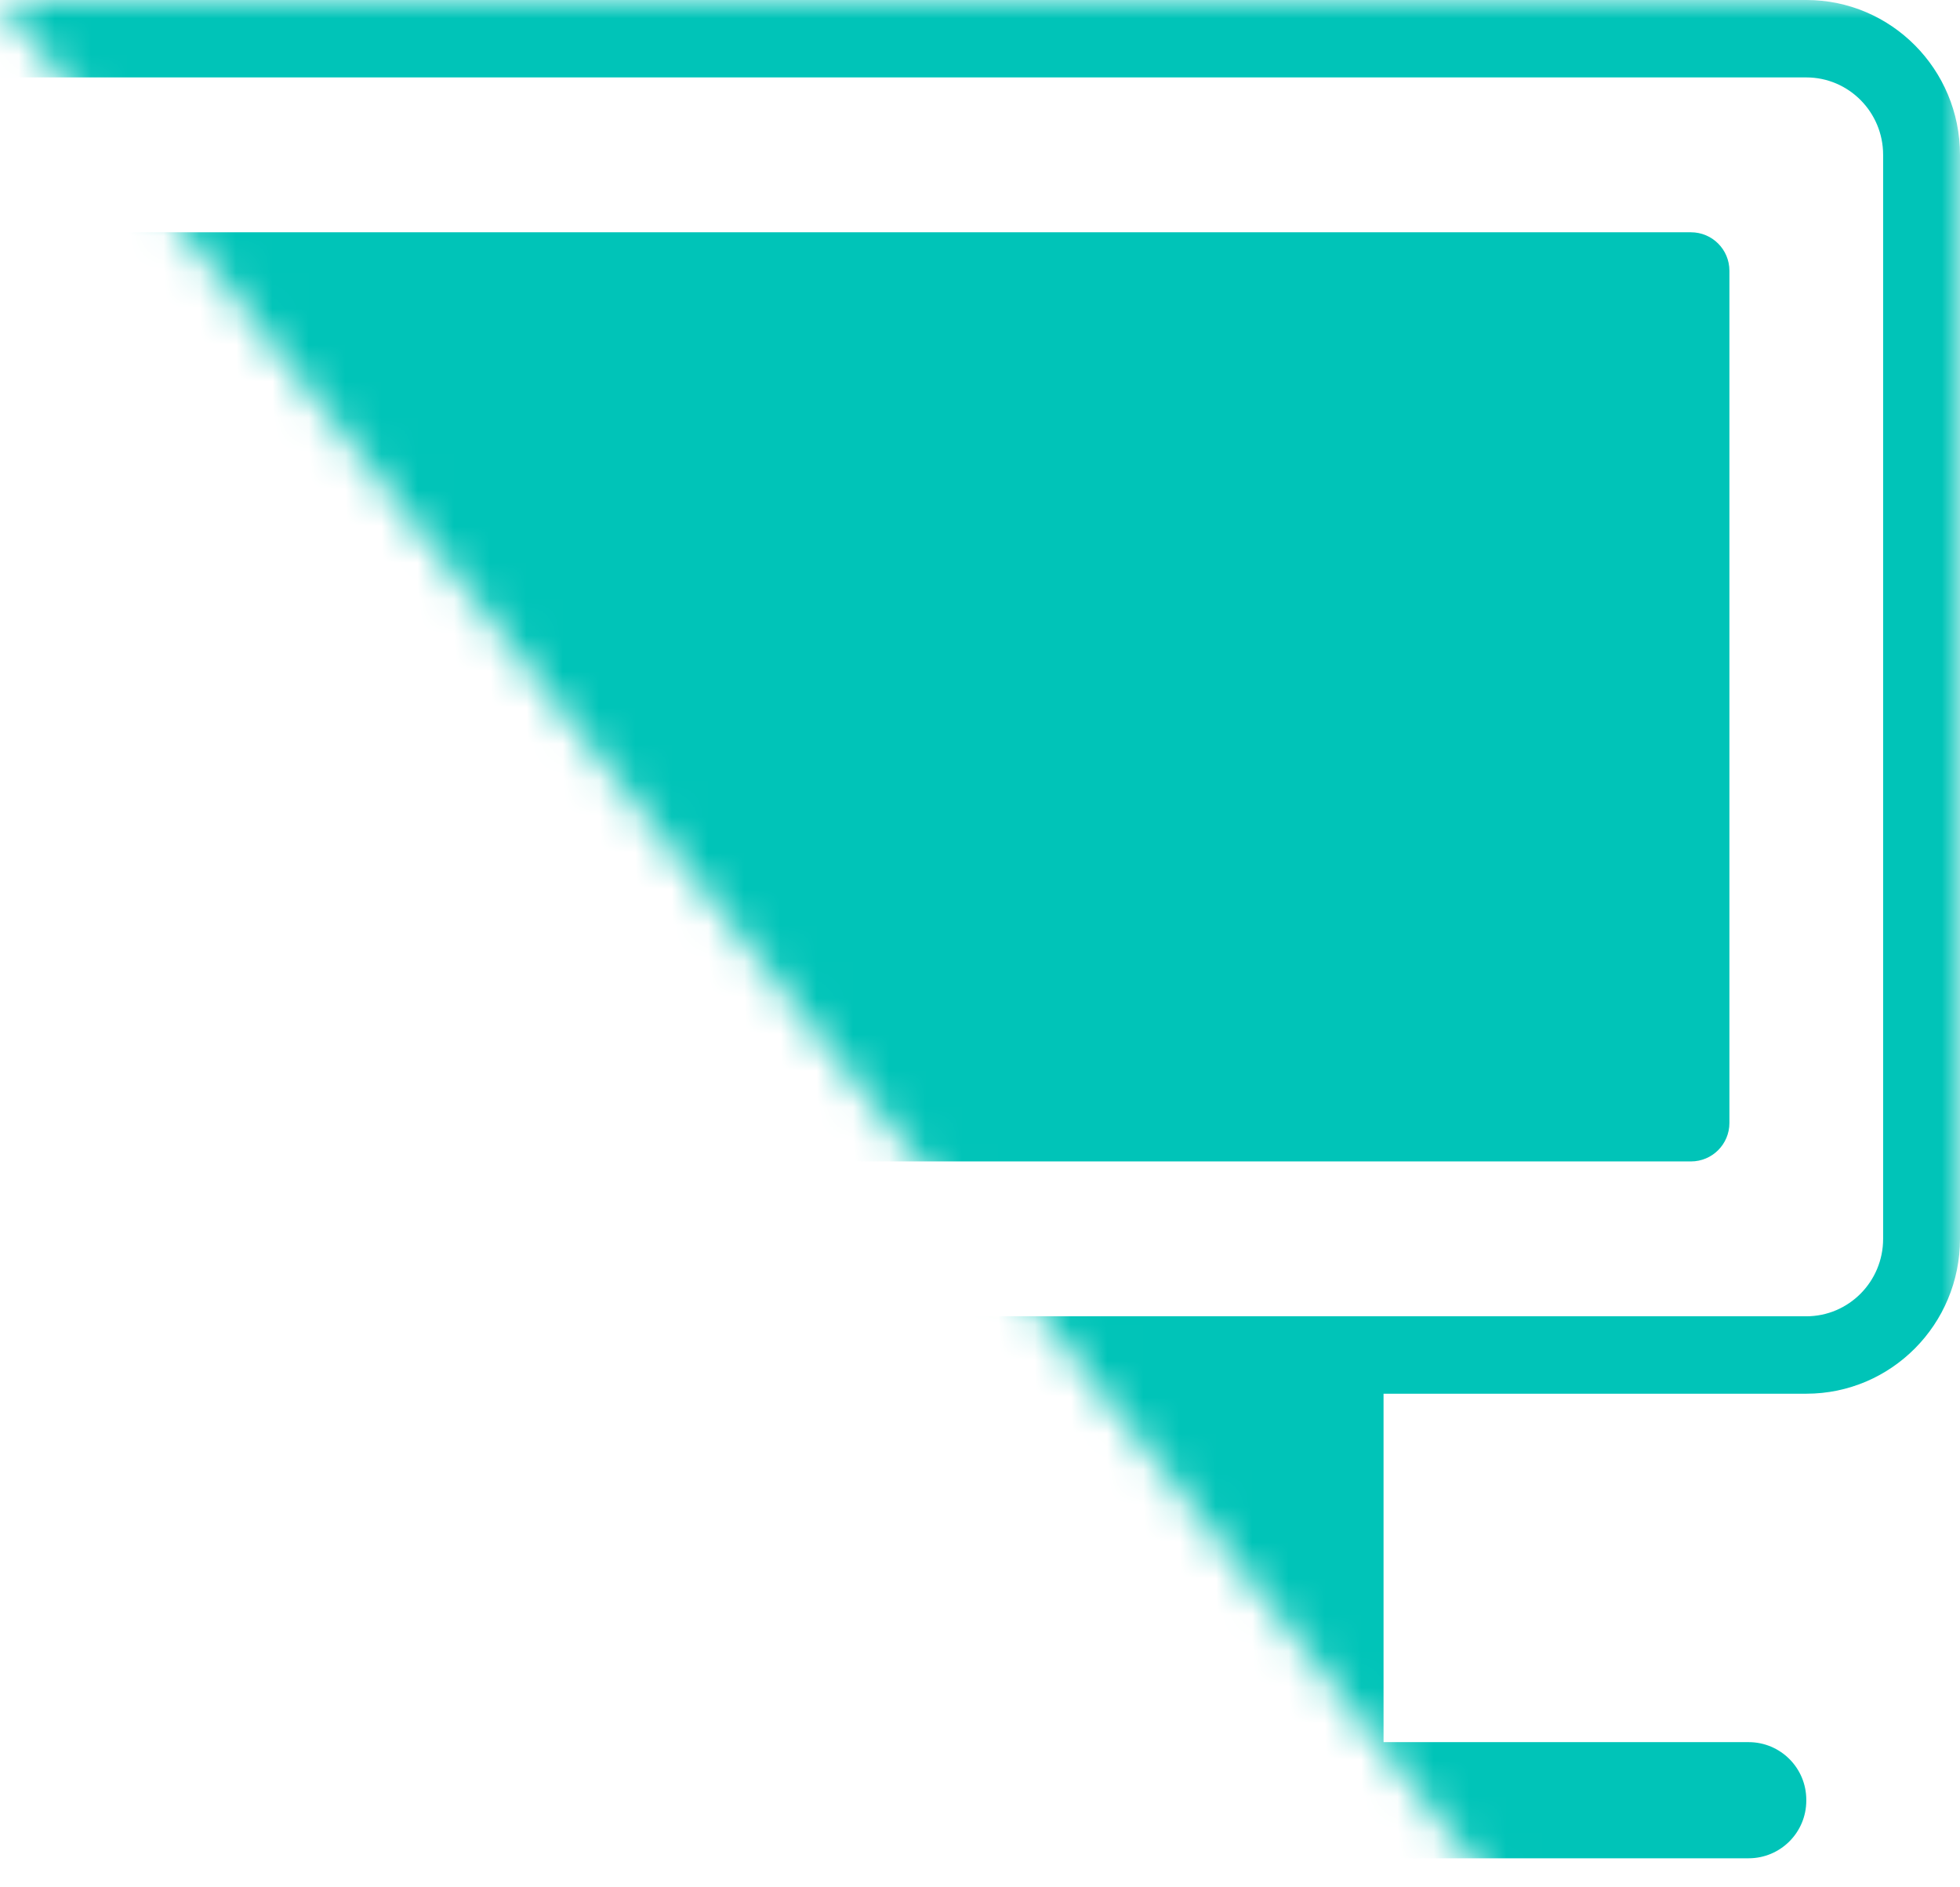 <?xml version="1.0" encoding="UTF-8"?>
<svg width="54px" height="52px" viewBox="0 0 54 52" version="1.1" xmlns="http://www.w3.org/2000/svg" xmlns:xlink="http://www.w3.org/1999/xlink">
    <!-- Generator: Sketch 55.2 (78181) - https://sketchapp.com -->
    <title></title>
    <desc>Created with Sketch.</desc>
    <defs>
        <polygon id="path-1" points="-2.772782e-13 0 54 0 54 44 54 53 41.322 52.239"></polygon>
    </defs>
    <g id="组件控件" stroke="none" stroke-width="1" fill="none" fill-rule="evenodd">
        <g id="05-鼠标触屏手机号登录/工厂账号登录/或者前面的扫描登录（字变色）" transform="translate(-1490, -156)">
            <g id="编组-4" transform="translate(1488, 156)">
                <rect id="矩形" x="0" y="0" width="56" height="56"></rect>
                <g id="矩形-5" transform="translate(2, 0)">
                    <mask id="mask-2" fill="white">
                        <use xlink:href="#path-1"></use>
                    </mask>
                    <g id="矩形" opacity="0.378"></g>
                    <path d="M38.118,38.4 L38.118,48 L48.176,48 C49.054,48 49.765,48.711 49.765,49.588 L49.765,49.612 C49.765,50.489 49.054,51.2 48.176,51.2 L14.294,51.2 C13.417,51.2 12.706,50.489 12.706,49.612 L12.706,49.588 C12.706,48.711 13.417,48 14.294,48 L12.706,48 L12.706,38.4 L-7.412,38.4 C-9.751,38.4 -11.647,36.49 -11.647,34.133 L-11.647,4.267 C-11.647,1.91 -9.751,0 -7.412,0 L49.765,0 C52.104,0 54,1.91 54,4.267 L54,34.133 C54,36.49 52.104,38.4 49.765,38.4 L38.118,38.4 Z M-4.235,6.4 L46.588,6.4 C47.173,6.4 47.647,6.874 47.647,7.459 L47.647,30.941 C47.647,31.526 47.173,32 46.588,32 L-4.235,32 C-4.82,32 -5.294,31.526 -5.294,30.941 L-5.294,7.459 C-5.294,6.874 -4.82,6.4 -4.235,6.4 Z M-7.412,2.133 C-8.581,2.133 -9.529,3.088 -9.529,4.267 L-9.529,34.133 C-9.529,35.312 -8.581,36.267 -7.412,36.267 L49.765,36.267 C50.934,36.267 51.882,35.312 51.882,34.133 L51.882,4.267 C51.882,3.088 50.934,2.133 49.765,2.133 L-7.412,2.133 Z" id="" fill="#00C4B8" mask="url(#mask-2)"></path>
                </g>
            </g>
        </g>
    </g>
</svg>
